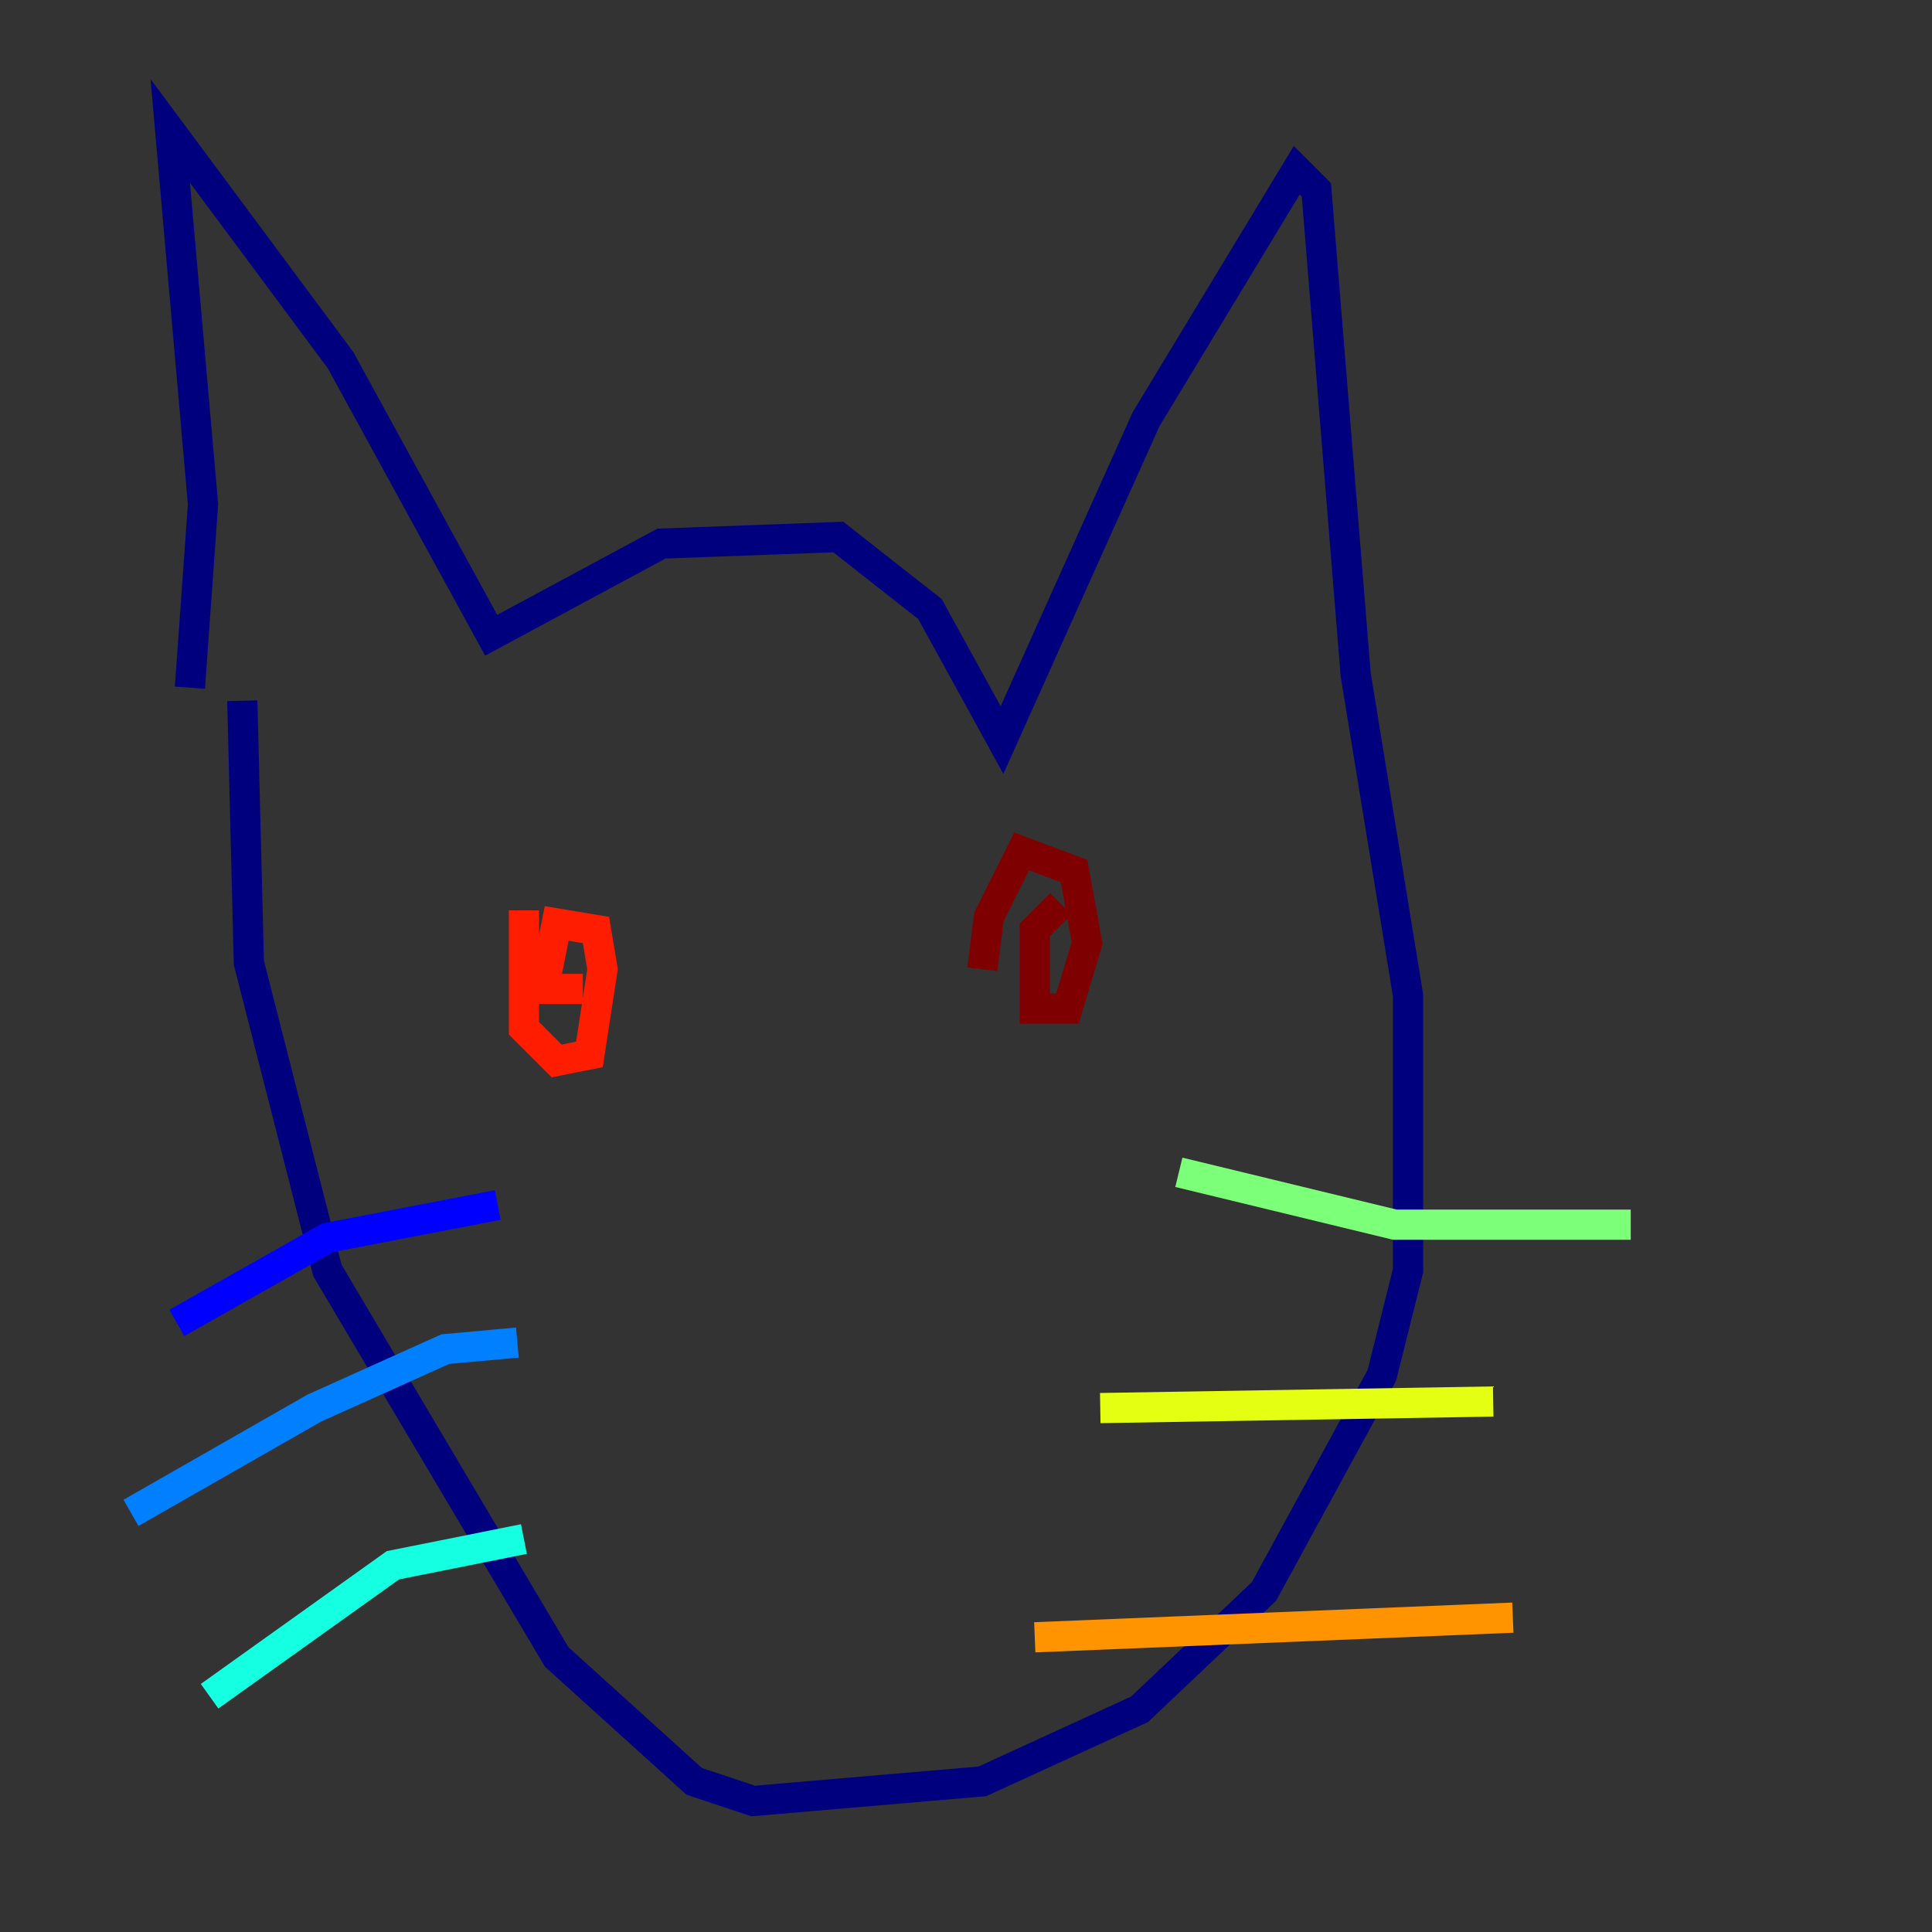 <?xml version="1.0" encoding="utf-8" ?>
<svg baseProfile="tiny" height="128" version="1.2" viewBox="0,0,128,128" width="128" xmlns="http://www.w3.org/2000/svg" xmlns:ev="http://www.w3.org/2001/xml-events" xmlns:xlink="http://www.w3.org/1999/xlink"><rect x="0" y="0" width="128" height="128" fill="#333333" stroke="none"/><defs /><polyline fill="none" points="12.583,45.559 13.451,33.41 11.281,8.678 22.563,23.864 32.542,42.088 43.824,36.014 55.539,35.58 61.614,40.352 66.386,49.031 75.932,27.77 85.912,11.281 87.214,12.583 89.817,44.691 93.288,65.953 93.288,84.176 91.552,91.119 83.742,105.437 75.498,113.248 65.085,118.02 49.898,119.322 45.993,118.02 36.881,109.776 21.695,84.176 16.488,63.783 16.054,46.427" stroke="#00007f" stroke-width="2" /><polyline fill="none" points="32.976,79.837 21.695,82.007 11.715,87.647" stroke="#0000ff" stroke-width="2" /><polyline fill="none" points="34.278,88.949 29.505,89.383 20.827,93.288 8.678,100.231" stroke="#0080ff" stroke-width="2" /><polyline fill="none" points="34.712,101.966 26.034,103.702 13.885,112.38" stroke="#15ffe1" stroke-width="2" /><polyline fill="none" points="78.102,77.668 92.42,81.139 108.041,81.139" stroke="#7cff79" stroke-width="2" /><polyline fill="none" points="72.895,93.288 98.929,92.854" stroke="#e4ff12" stroke-width="2" /><polyline fill="none" points="68.556,108.475 100.231,107.173" stroke="#ff9400" stroke-width="2" /><polyline fill="none" points="34.712,60.312 34.712,68.122 36.881,70.291 39.051,69.858 39.919,64.217 39.485,61.614 36.881,61.18 36.014,65.519 38.617,65.519" stroke="#ff1d00" stroke-width="2" /><polyline fill="none" points="70.291,59.878 68.556,61.614 68.556,66.82 70.725,66.82 72.027,62.481 71.159,57.709 67.688,56.407 65.519,60.746 65.085,64.217" stroke="#7f0000" stroke-width="2" /></svg>